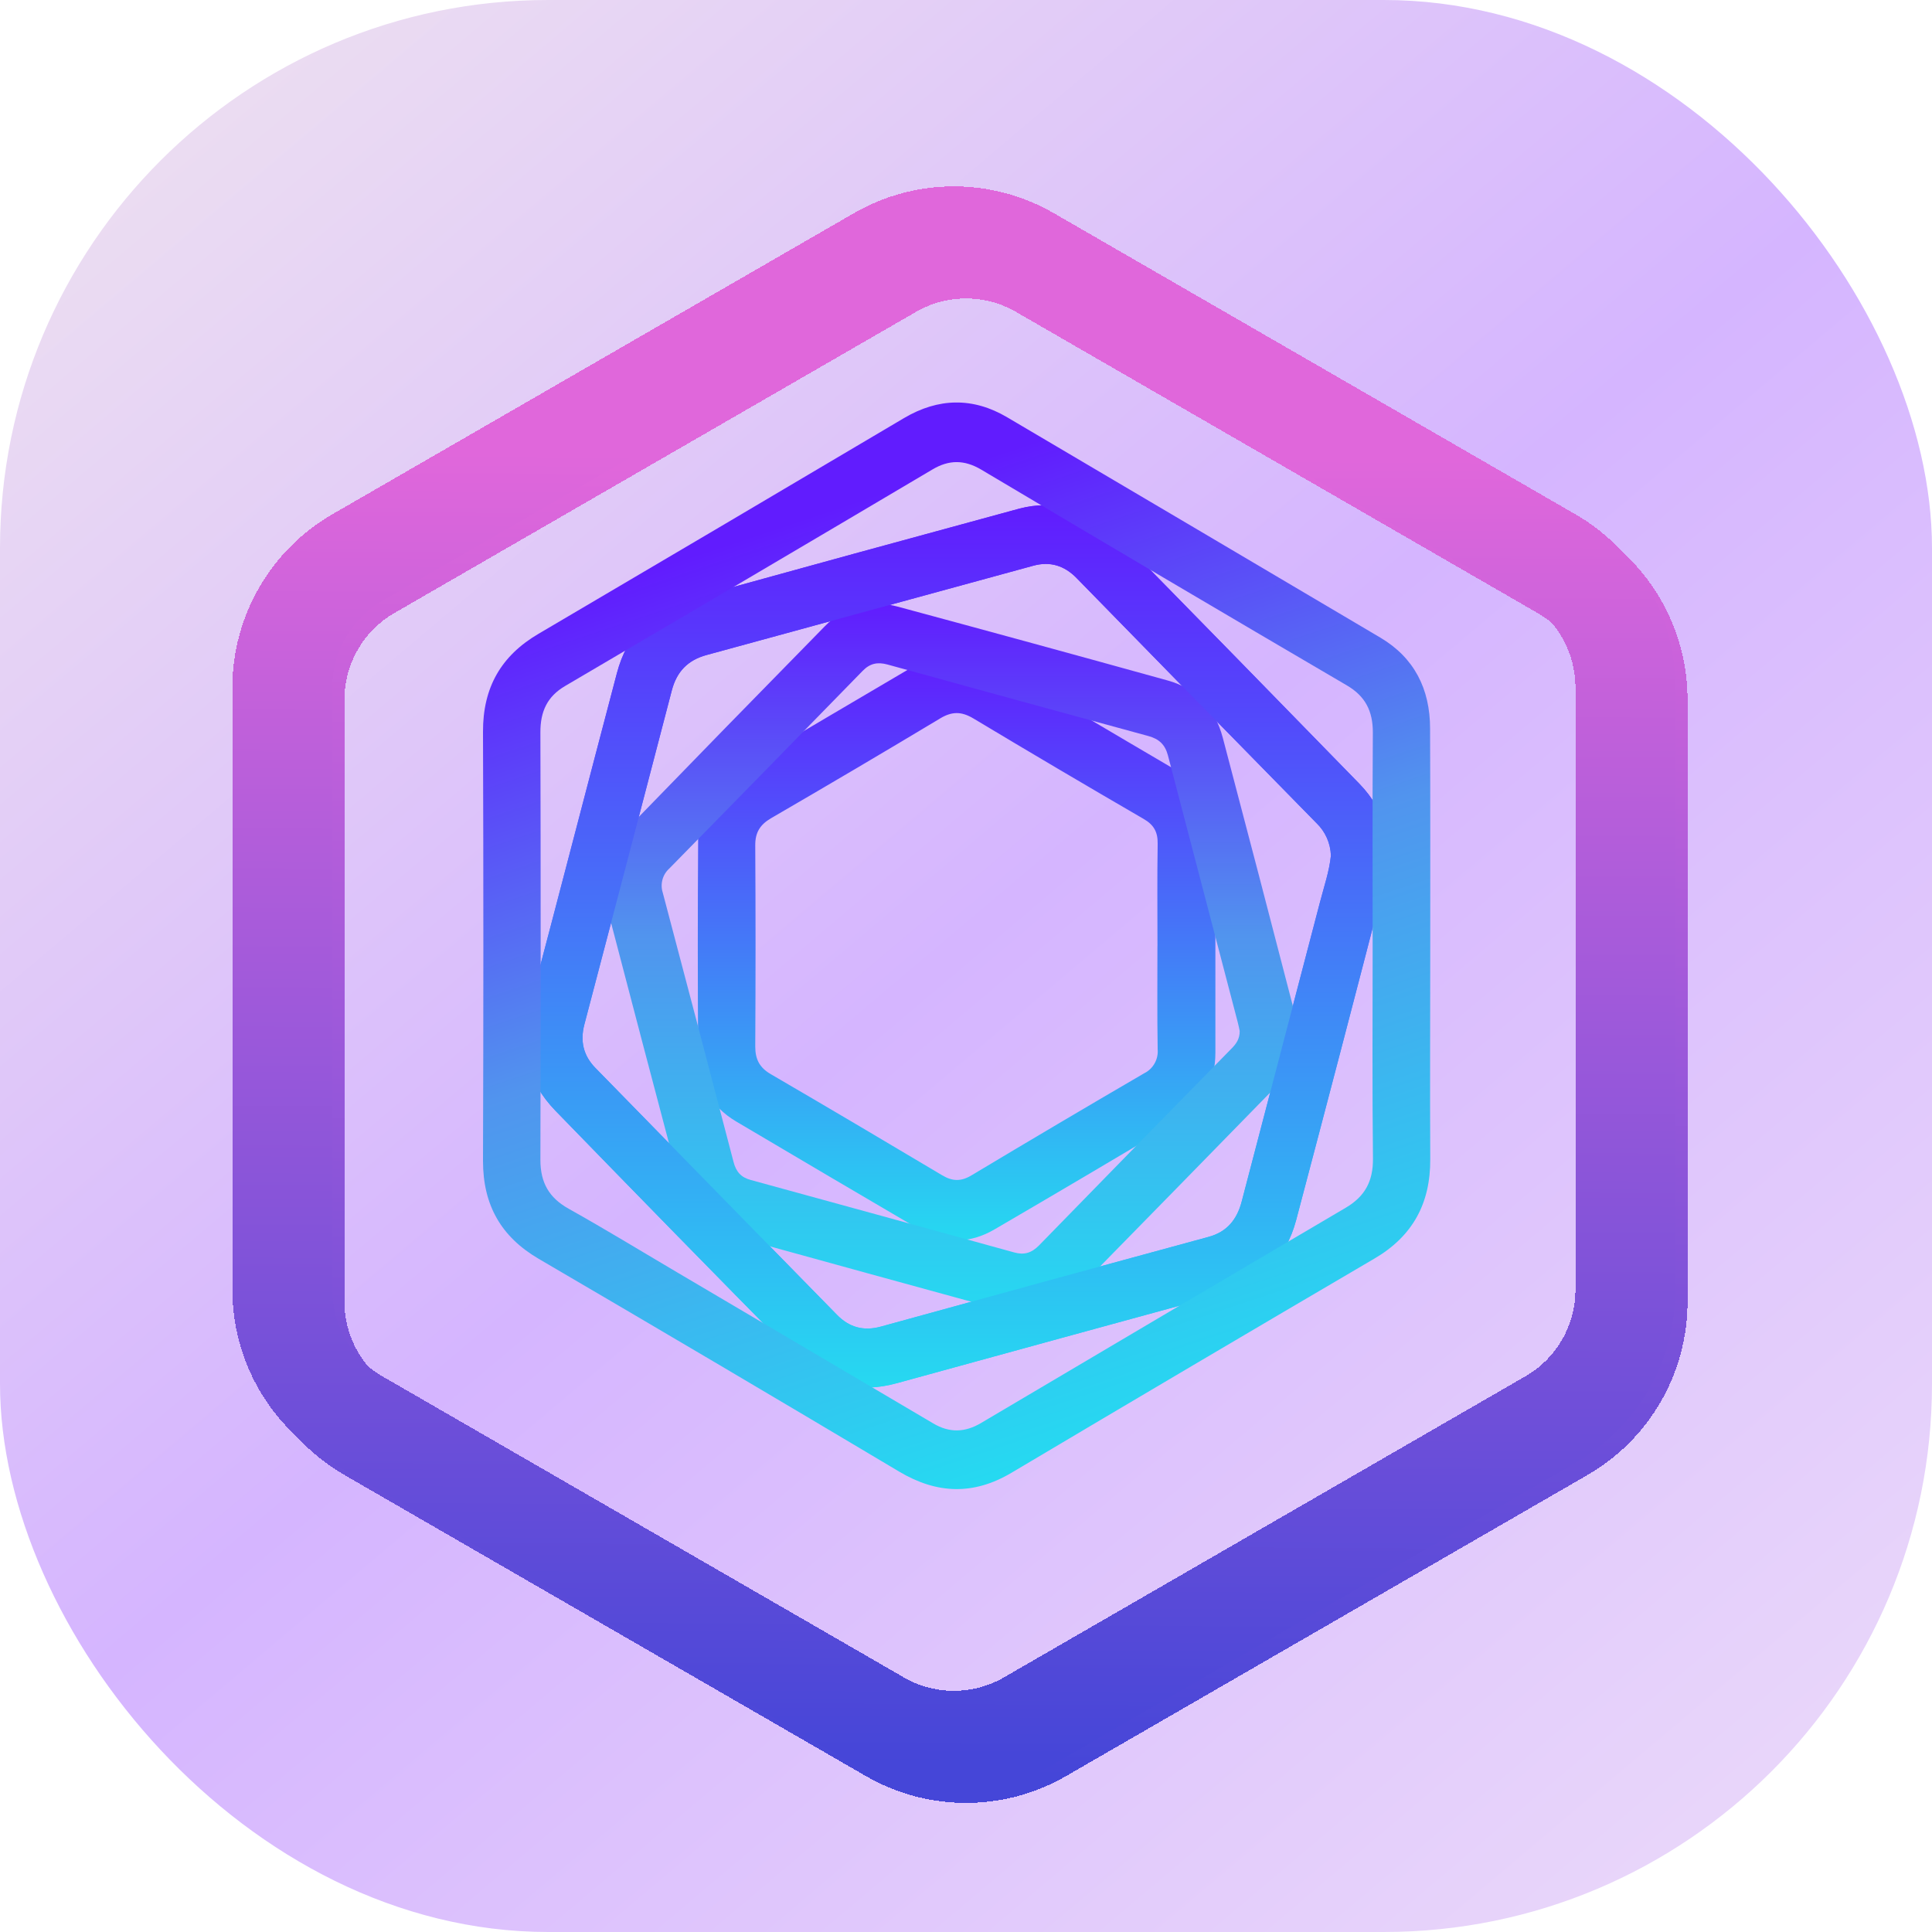 <svg width="48" height="48" viewBox="0 0 48 48" fill="none" xmlns="http://www.w3.org/2000/svg">
<rect width="48" height="48" rx="13.62" fill="white" fill-opacity="0.31"/>
<rect width="48" height="48" rx="13.62" fill="url(#paint0_linear_101_2)"/>
<g filter="url(#filter0_d_101_2)">
<path d="M25.863 5.811L38.821 13.292C39.974 13.957 40.684 15.188 40.684 16.519V31.481C40.684 32.812 39.974 34.042 38.821 34.708L25.863 42.19C24.71 42.855 23.29 42.855 22.137 42.19L9.179 34.708C8.026 34.042 7.316 32.812 7.316 31.481V16.519C7.316 15.188 8.026 13.957 9.179 13.292L22.137 5.811C23.29 5.145 24.71 5.145 25.863 5.811Z" stroke="url(#paint1_linear_101_2)" stroke-width="2.484" shape-rendering="crispEdges"/>
</g>
<path d="M25.97 12.552C26.295 12.544 26.618 12.604 26.919 12.73C27.22 12.855 27.493 13.043 27.719 13.281C29.74 15.341 31.758 17.404 33.771 19.47C34.432 20.15 34.638 20.986 34.4 21.91C33.676 24.712 32.943 27.514 32.202 30.315C31.946 31.276 31.322 31.889 30.37 32.148C27.676 32.884 24.982 33.622 22.289 34.363C21.32 34.632 20.477 34.414 19.775 33.701C17.774 31.673 15.782 29.637 13.798 27.594C13.104 26.877 12.887 26.014 13.151 25.023C13.882 22.26 14.597 19.492 15.326 16.727C15.577 15.773 16.174 15.151 17.109 14.889C19.848 14.132 22.588 13.38 25.329 12.636C25.539 12.581 25.754 12.552 25.97 12.552V12.552ZM33.066 21.258C33.061 21.105 33.027 20.955 32.965 20.816C32.903 20.677 32.815 20.552 32.706 20.448C30.719 18.423 28.734 16.396 26.751 14.365C26.444 14.049 26.086 13.941 25.672 14.055C22.965 14.794 20.259 15.534 17.553 16.274C17.092 16.4 16.813 16.683 16.69 17.157C15.97 19.924 15.246 22.689 14.519 25.451C14.408 25.872 14.497 26.229 14.791 26.531C16.791 28.578 18.792 30.623 20.794 32.666C21.098 32.977 21.45 33.076 21.878 32.961C24.594 32.211 27.311 31.467 30.03 30.729C30.48 30.606 30.732 30.305 30.851 29.846C31.494 27.375 32.146 24.906 32.789 22.435C32.892 22.037 33.028 21.642 33.066 21.258Z" fill="url(#paint2_linear_101_2)"/>
<g filter="url(#filter1_d_101_2)">
<path d="M25.863 5.81L38.821 13.292C39.974 13.957 40.684 15.187 40.684 16.518V31.481C40.684 32.812 39.974 34.042 38.821 34.708L25.863 42.189C24.71 42.855 23.29 42.855 22.137 42.189L9.179 34.708C8.026 34.042 7.316 32.812 7.316 31.481V16.518C7.316 15.187 8.026 13.957 9.179 13.292L22.137 5.81C23.29 5.145 24.71 5.145 25.863 5.81Z" stroke="url(#paint3_linear_101_2)" stroke-width="2.484" shape-rendering="crispEdges"/>
</g>
<g filter="url(#filter2_d_101_2)">
<path d="M25.562 5.51L38.52 12.991C39.673 13.657 40.383 14.887 40.383 16.218V31.18C40.383 32.512 39.673 33.742 38.52 34.407L25.562 41.889C24.409 42.554 22.989 42.554 21.836 41.889L8.878 34.407C7.725 33.742 7.015 32.512 7.015 31.18V16.218C7.015 14.887 7.725 13.657 8.878 12.991L21.836 5.51C22.989 4.844 24.409 4.844 25.562 5.51Z" stroke="url(#paint4_linear_101_2)" stroke-width="2.484" shape-rendering="crispEdges"/>
</g>
<path d="M30.196 23.499C30.196 24.382 30.196 25.265 30.196 26.148C30.196 26.899 29.889 27.479 29.261 27.856C27.75 28.759 26.236 29.653 24.717 30.539C24.094 30.907 23.457 30.907 22.833 30.539C21.314 29.649 19.798 28.756 18.285 27.86C17.665 27.492 17.349 26.918 17.345 26.189C17.334 24.399 17.334 22.609 17.345 20.818C17.349 20.072 17.694 19.506 18.327 19.133C19.809 18.256 21.294 17.38 22.779 16.507C23.439 16.118 24.102 16.117 24.761 16.507C26.225 17.368 27.685 18.236 29.15 19.094C29.877 19.518 30.216 20.144 30.198 20.999C30.183 21.832 30.196 22.666 30.196 23.499ZM28.757 23.499C28.757 22.654 28.748 21.807 28.762 20.964C28.767 20.67 28.666 20.492 28.415 20.347C26.999 19.525 25.589 18.693 24.184 17.85C23.885 17.671 23.649 17.673 23.356 17.85C21.962 18.687 20.562 19.513 19.156 20.329C18.887 20.486 18.761 20.68 18.764 21.004C18.774 22.672 18.774 24.337 18.764 26.002C18.764 26.323 18.875 26.526 19.145 26.684C20.57 27.515 21.99 28.354 23.407 29.199C23.664 29.352 23.878 29.358 24.14 29.199C25.565 28.345 26.996 27.499 28.431 26.663C28.538 26.61 28.627 26.525 28.686 26.419C28.746 26.313 28.772 26.192 28.762 26.07C28.748 25.215 28.756 24.358 28.756 23.5L28.757 23.499Z" fill="url(#paint5_linear_101_2)"/>
<path d="M32.233 25.563C32.223 26.186 32.038 26.653 31.665 27.034C30.03 28.709 28.394 30.381 26.755 32.052C26.228 32.585 25.581 32.739 24.863 32.542C22.656 31.938 20.449 31.331 18.242 30.721C17.523 30.523 17.056 30.046 16.861 29.312C16.263 27.055 15.67 24.799 15.081 22.543C14.889 21.811 15.034 21.155 15.563 20.612C17.2 18.924 18.843 17.24 20.49 15.562C20.994 15.047 21.627 14.889 22.317 15.075C24.551 15.678 26.781 16.288 29.009 16.906C29.728 17.105 30.187 17.598 30.38 18.33C30.975 20.586 31.565 22.844 32.149 25.103C32.185 25.255 32.212 25.408 32.233 25.563V25.563ZM30.8 25.617C30.788 25.558 30.772 25.475 30.75 25.392C30.172 23.185 29.593 20.975 29.016 18.764C28.944 18.495 28.792 18.358 28.532 18.287C26.37 17.698 24.209 17.106 22.05 16.51C21.801 16.442 21.613 16.482 21.432 16.668C19.833 18.308 18.231 19.945 16.627 21.58C16.546 21.653 16.487 21.748 16.459 21.854C16.43 21.96 16.432 22.073 16.466 22.178C17.057 24.409 17.643 26.641 18.226 28.873C18.288 29.112 18.414 29.253 18.648 29.315C20.833 29.913 23.017 30.514 25.2 31.117C25.45 31.186 25.632 31.127 25.814 30.942C27.405 29.31 28.997 27.681 30.593 26.055C30.708 25.94 30.801 25.817 30.8 25.617V25.617Z" fill="url(#paint6_linear_101_2)"/>
<path d="M25.97 12.552C26.295 12.544 26.618 12.604 26.919 12.73C27.22 12.855 27.493 13.043 27.719 13.281C29.74 15.341 31.758 17.404 33.771 19.47C34.432 20.15 34.638 20.986 34.4 21.91C33.676 24.712 32.943 27.514 32.202 30.315C31.946 31.276 31.322 31.889 30.37 32.148C27.676 32.884 24.982 33.622 22.289 34.363C21.32 34.632 20.477 34.414 19.775 33.701C17.774 31.673 15.782 29.637 13.798 27.594C13.104 26.877 12.887 26.014 13.151 25.023C13.882 22.26 14.597 19.492 15.326 16.727C15.577 15.773 16.174 15.151 17.109 14.889C19.848 14.132 22.588 13.38 25.329 12.636C25.539 12.581 25.754 12.552 25.97 12.552V12.552ZM33.066 21.258C33.061 21.105 33.027 20.955 32.965 20.816C32.903 20.677 32.815 20.552 32.706 20.448C30.719 18.423 28.734 16.396 26.751 14.365C26.444 14.049 26.086 13.941 25.672 14.055C22.965 14.794 20.259 15.534 17.553 16.274C17.092 16.4 16.813 16.683 16.69 17.157C15.97 19.924 15.246 22.689 14.519 25.451C14.408 25.872 14.497 26.229 14.791 26.531C16.791 28.578 18.792 30.623 20.794 32.666C21.098 32.977 21.45 33.076 21.878 32.961C24.594 32.211 27.311 31.467 30.03 30.729C30.48 30.606 30.732 30.305 30.851 29.846C31.494 27.375 32.146 24.906 32.789 22.435C32.892 22.037 33.028 21.642 33.066 21.258Z" fill="url(#paint7_linear_101_2)"/>
<path d="M35.534 23.538C35.534 25.29 35.525 27.043 35.534 28.794C35.542 29.902 35.093 30.715 34.149 31.268C31.137 33.034 28.129 34.809 25.126 36.593C24.185 37.15 23.278 37.12 22.34 36.562C19.363 34.788 16.377 33.025 13.382 31.274C12.452 30.729 12 29.944 12 28.843C12.012 25.29 12.012 21.736 12 18.183C11.996 17.079 12.45 16.293 13.377 15.748C16.408 13.966 19.436 12.178 22.462 10.386C23.309 9.886 24.17 9.863 25.024 10.368C28.116 12.191 31.206 14.015 34.295 15.842C35.136 16.34 35.53 17.117 35.53 18.101C35.537 19.914 35.534 21.727 35.534 23.538ZM34.103 23.526C34.103 21.75 34.096 19.973 34.108 18.197C34.108 17.666 33.922 17.297 33.46 17.027C30.427 15.251 27.399 13.464 24.377 11.667C23.962 11.422 23.58 11.416 23.161 11.667C20.124 13.466 17.084 15.257 14.041 17.043C13.593 17.306 13.425 17.679 13.426 18.194C13.435 21.735 13.435 25.276 13.426 28.817C13.426 29.385 13.642 29.758 14.127 30.03C15.041 30.541 15.935 31.088 16.838 31.62C18.954 32.868 21.071 34.116 23.187 35.365C23.591 35.604 23.974 35.591 24.374 35.354C27.39 33.568 30.408 31.787 33.428 30.01C33.913 29.726 34.115 29.348 34.111 28.786C34.091 27.034 34.103 25.282 34.103 23.529V23.526Z" fill="url(#paint8_linear_101_2)"/>
<defs>
<filter id="filter0_d_101_2" x="4.349" y="3.207" width="39.302" height="43.311" filterUnits="userSpaceOnUse" color-interpolation-filters="sRGB">
<feFlood flood-opacity="0" result="BackgroundImageFix"/>
<feColorMatrix in="SourceAlpha" type="matrix" values="0 0 0 0 0 0 0 0 0 0 0 0 0 0 0 0 0 0 127 0" result="hardAlpha"/>
<feOffset dy="0.862"/>
<feGaussianBlur stdDeviation="0.862"/>
<feComposite in2="hardAlpha" operator="out"/>
<feColorMatrix type="matrix" values="0 0 0 0 0.37 0 0 0 0 0.312 0 0 0 0 0.721 0 0 0 0.5 0"/>
<feBlend mode="normal" in2="BackgroundImageFix" result="effect1_dropShadow_101_2"/>
<feBlend mode="normal" in="SourceGraphic" in2="effect1_dropShadow_101_2" result="shape"/>
</filter>
<filter id="filter1_d_101_2" x="4.349" y="3.207" width="39.302" height="43.311" filterUnits="userSpaceOnUse" color-interpolation-filters="sRGB">
<feFlood flood-opacity="0" result="BackgroundImageFix"/>
<feColorMatrix in="SourceAlpha" type="matrix" values="0 0 0 0 0 0 0 0 0 0 0 0 0 0 0 0 0 0 127 0" result="hardAlpha"/>
<feOffset dy="0.862"/>
<feGaussianBlur stdDeviation="0.862"/>
<feComposite in2="hardAlpha" operator="out"/>
<feColorMatrix type="matrix" values="0 0 0 0 0.37 0 0 0 0 0.312 0 0 0 0 0.721 0 0 0 0.5 0"/>
<feBlend mode="normal" in2="BackgroundImageFix" result="effect1_dropShadow_101_2"/>
<feBlend mode="normal" in="SourceGraphic" in2="effect1_dropShadow_101_2" result="shape"/>
</filter>
<filter id="filter2_d_101_2" x="4.048" y="2.906" width="39.302" height="43.311" filterUnits="userSpaceOnUse" color-interpolation-filters="sRGB">
<feFlood flood-opacity="0" result="BackgroundImageFix"/>
<feColorMatrix in="SourceAlpha" type="matrix" values="0 0 0 0 0 0 0 0 0 0 0 0 0 0 0 0 0 0 127 0" result="hardAlpha"/>
<feOffset dy="0.862"/>
<feGaussianBlur stdDeviation="0.862"/>
<feComposite in2="hardAlpha" operator="out"/>
<feColorMatrix type="matrix" values="0 0 0 0 0.37 0 0 0 0 0.312 0 0 0 0 0.721 0 0 0 0.5 0"/>
<feBlend mode="normal" in2="BackgroundImageFix" result="effect1_dropShadow_101_2"/>
<feBlend mode="normal" in="SourceGraphic" in2="effect1_dropShadow_101_2" result="shape"/>
</filter>
<linearGradient id="paint0_linear_101_2" x1="3.475" y1="2.681" x2="40.618" y2="46.633" gradientUnits="userSpaceOnUse">
<stop stop-color="#ECDEF1"/>
<stop offset="0.505" stop-color="#D5B5FF"/>
<stop offset="1" stop-color="#E8D5FA"/>
</linearGradient>
<linearGradient id="paint1_linear_101_2" x1="20.481" y1="10.753" x2="20.293" y2="43.229" gradientUnits="userSpaceOnUse">
<stop stop-color="#E067DB"/>
<stop offset="1" stop-color="#4546D8"/>
</linearGradient>
<linearGradient id="paint2_linear_101_2" x1="23.769" y1="12.551" x2="23.769" y2="34.474" gradientUnits="userSpaceOnUse">
<stop stop-color="#611CFE"/>
<stop offset="1" stop-color="#26D9F1"/>
</linearGradient>
<linearGradient id="paint3_linear_101_2" x1="20.481" y1="10.752" x2="20.293" y2="43.229" gradientUnits="userSpaceOnUse">
<stop stop-color="#E067DB"/>
<stop offset="1" stop-color="#4546D8"/>
</linearGradient>
<linearGradient id="paint4_linear_101_2" x1="20.18" y1="10.452" x2="19.992" y2="42.928" gradientUnits="userSpaceOnUse">
<stop stop-color="#E067DB"/>
<stop offset="1" stop-color="#4546D8"/>
</linearGradient>
<linearGradient id="paint5_linear_101_2" x1="23.768" y1="16.215" x2="23.768" y2="30.815" gradientUnits="userSpaceOnUse">
<stop stop-color="#611CFE"/>
<stop offset="1" stop-color="#26D9F1"/>
</linearGradient>
<linearGradient id="paint6_linear_101_2" x1="23.616" y1="15" x2="23.616" y2="32.624" gradientUnits="userSpaceOnUse">
<stop stop-color="#611CFE"/>
<stop offset="0.468" stop-color="#5194EE"/>
<stop offset="1" stop-color="#26D9F1"/>
</linearGradient>
<linearGradient id="paint7_linear_101_2" x1="23.769" y1="12.551" x2="23.769" y2="34.474" gradientUnits="userSpaceOnUse">
<stop stop-color="#611CFE"/>
<stop offset="1" stop-color="#26D9F1"/>
</linearGradient>
<linearGradient id="paint8_linear_101_2" x1="16.154" y1="14.154" x2="23.767" y2="36.996" gradientUnits="userSpaceOnUse">
<stop stop-color="#611CFE"/>
<stop offset="0.468" stop-color="#5194EE"/>
<stop offset="1" stop-color="#26D9F1"/>
</linearGradient>
</defs>
</svg>
